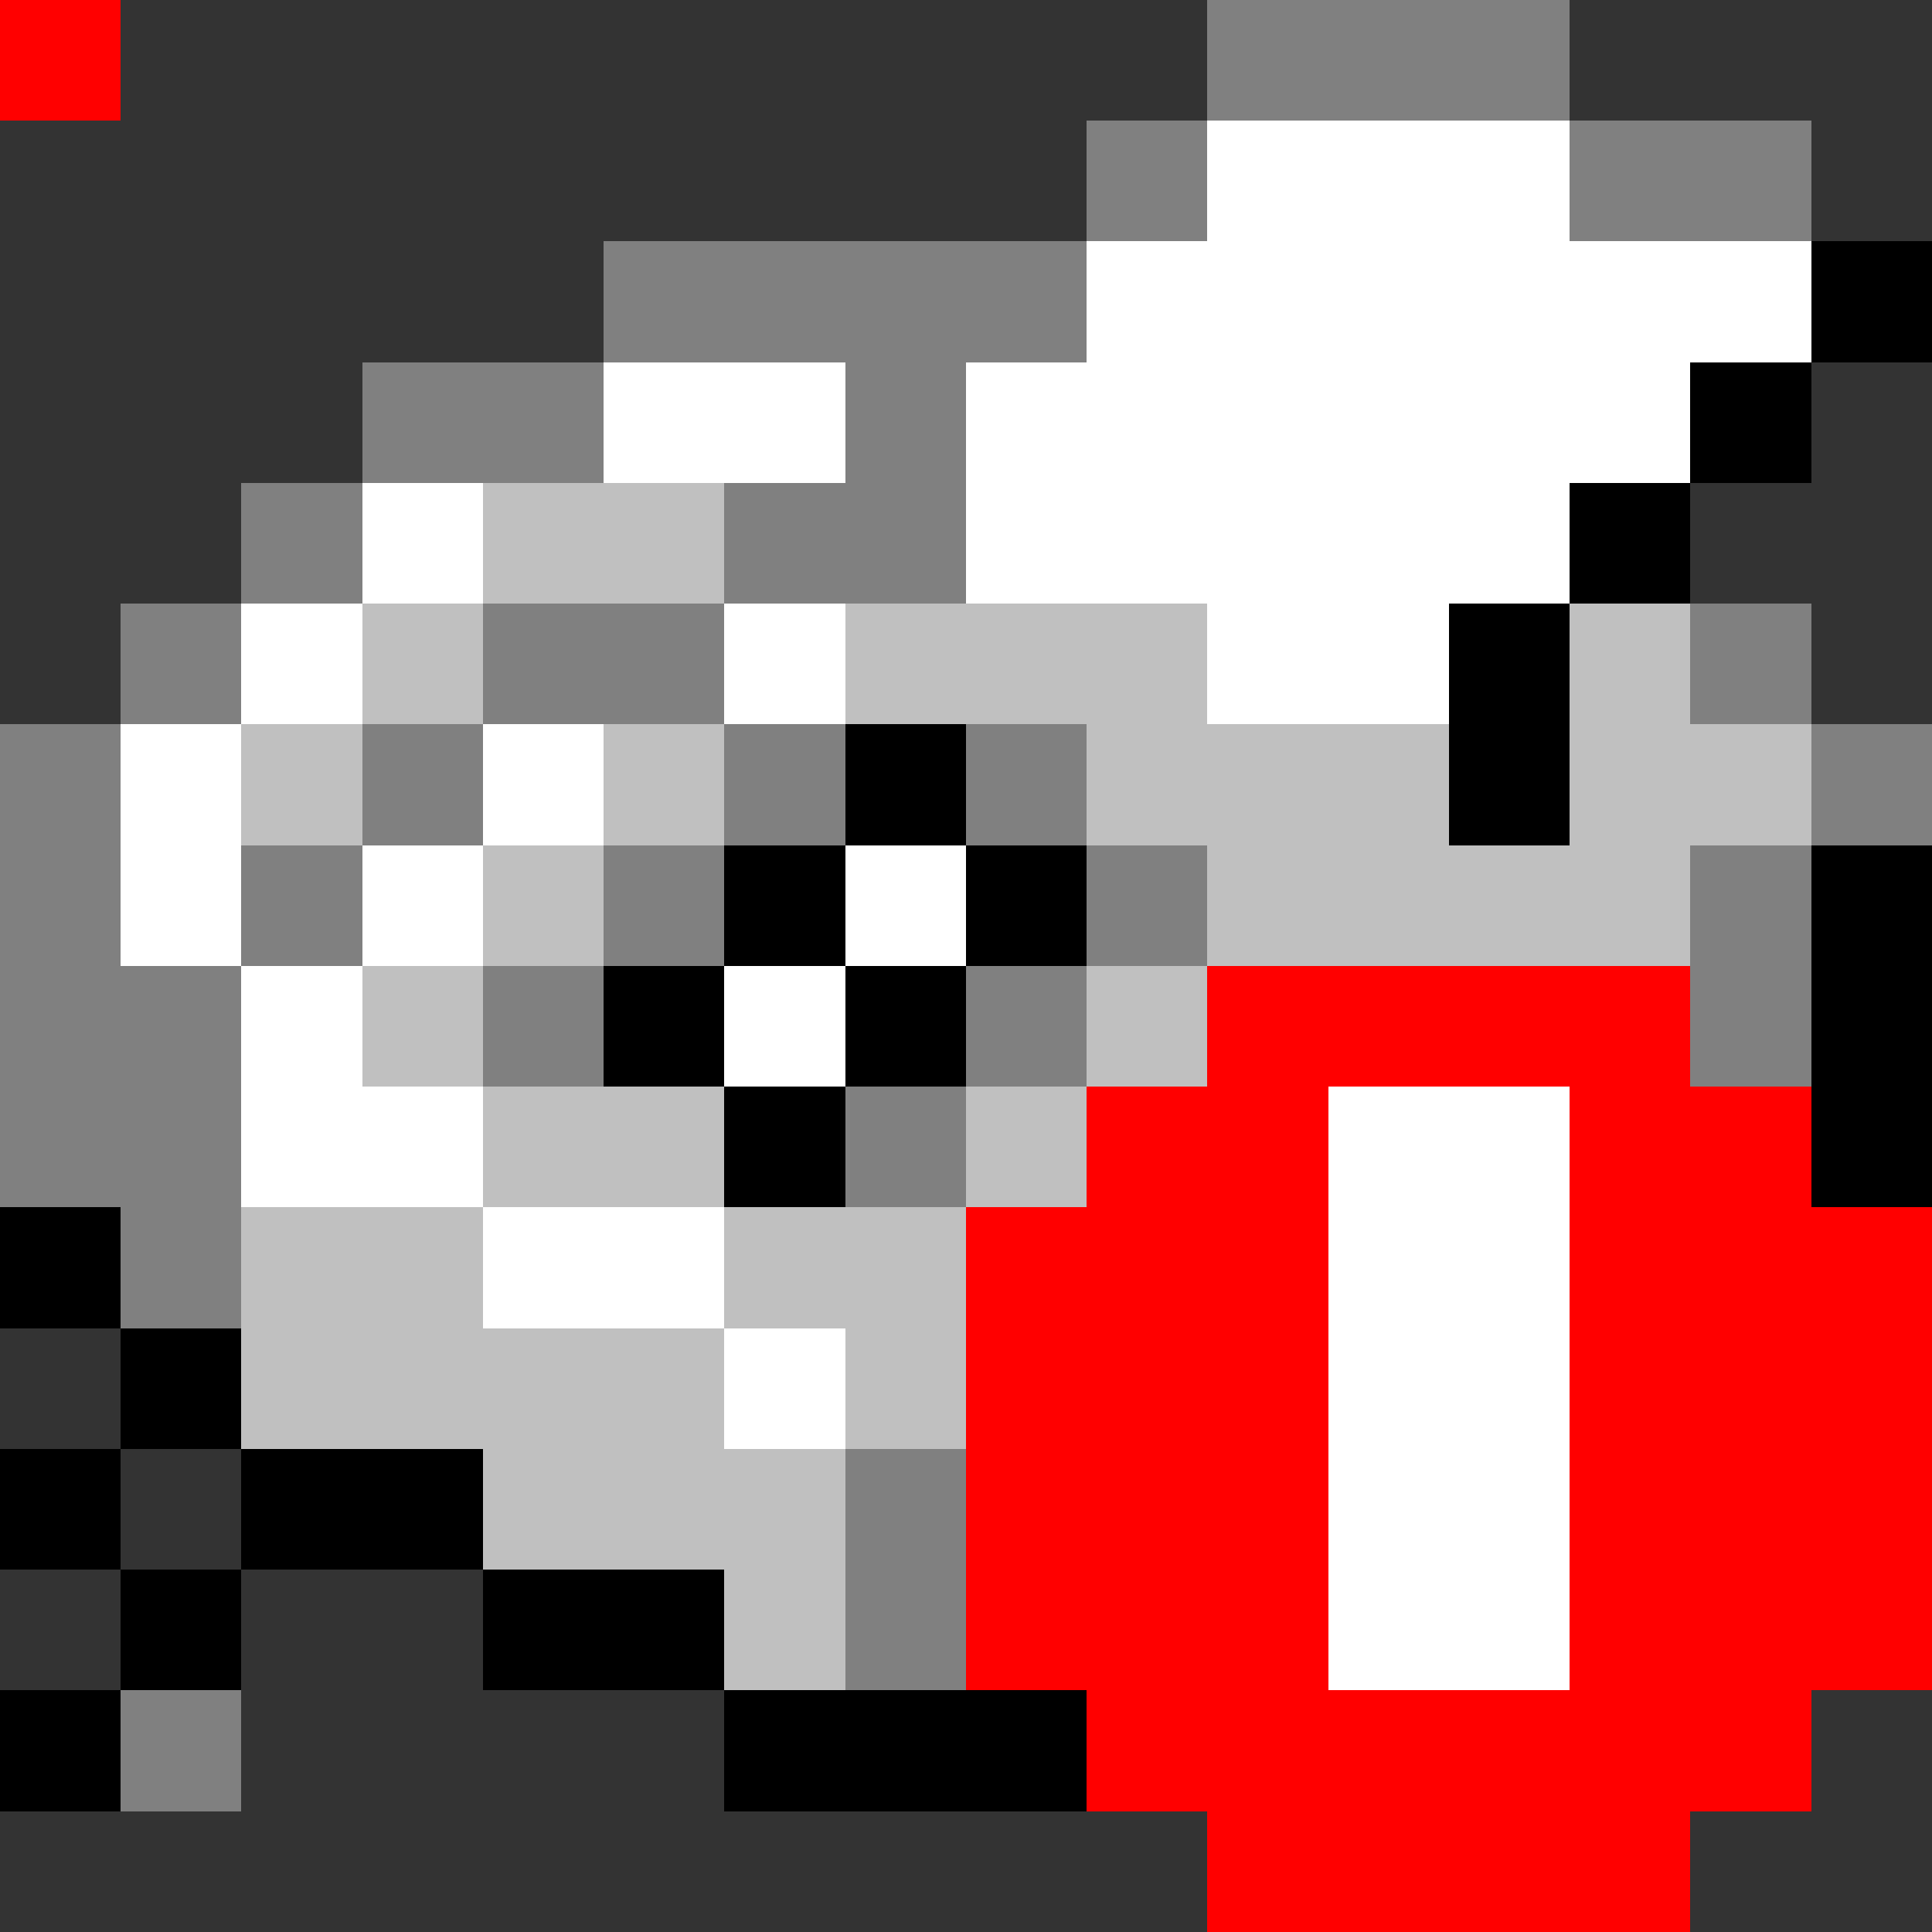 <svg xmlns="http://www.w3.org/2000/svg" viewBox="0 -0.5 16 16" shape-rendering="crispEdges">
<rect x="0" y="-0.5" width="16" height="16" fill="#333333" stroke="none"/>
<path stroke="#808080" d="M0 0h1M10 0h3M9 1h1M13 1h2M5 2h4M3 3h2M7 3h1M2 4h1M6 4h2M1 5h1M4 5h2M14 5h1M0 6h1M3 6h1M6 6h1M8 6h1M15 6h1M0 7h1M2 7h1M5 7h1M9 7h1M14 7h1M0 8h2M4 8h1M8 8h1M14 8h1M0 9h2M7 9h1M1 10h1M7 12h1M7 13h1M1 14h1" />
<path stroke="#ffffff" d="M0 0h1M10 1h3M9 2h6M5 3h2M8 3h6M3 4h1M8 4h5M2 5h1M6 5h1M10 5h2M1 6h1M4 6h1M1 7h1M3 7h1M7 7h1M2 8h1M6 8h1M2 9h2M11 9h2M4 10h2M11 10h2M6 11h1M11 11h2M11 12h2M11 13h2" />
<path stroke="#000000" d="M0 0h1M15 2h1M14 3h1M13 4h1M12 5h1M7 6h1M12 6h1M6 7h1M8 7h1M15 7h1M5 8h1M7 8h1M15 8h1M6 9h1M15 9h1M0 10h1M1 11h1M0 12h1M2 12h2M1 13h1M4 13h2M0 14h1M6 14h3" />
<path stroke="#c0c0c0" d="M0 0h1M4 4h2M3 5h1M7 5h3M13 5h1M2 6h1M5 6h1M9 6h3M13 6h2M4 7h1M10 7h4M3 8h1M9 8h1M4 9h2M8 9h1M2 10h2M6 10h2M2 11h4M7 11h1M4 12h3M6 13h1" />
<path stroke="#ff0000" d="M0 0h1M10 8h4M9 9h2M13 9h2M8 10h3M13 10h3M8 11h3M13 11h3M8 12h3M13 12h3M8 13h3M13 13h3M9 14h6M10 15h4" />
</svg>
